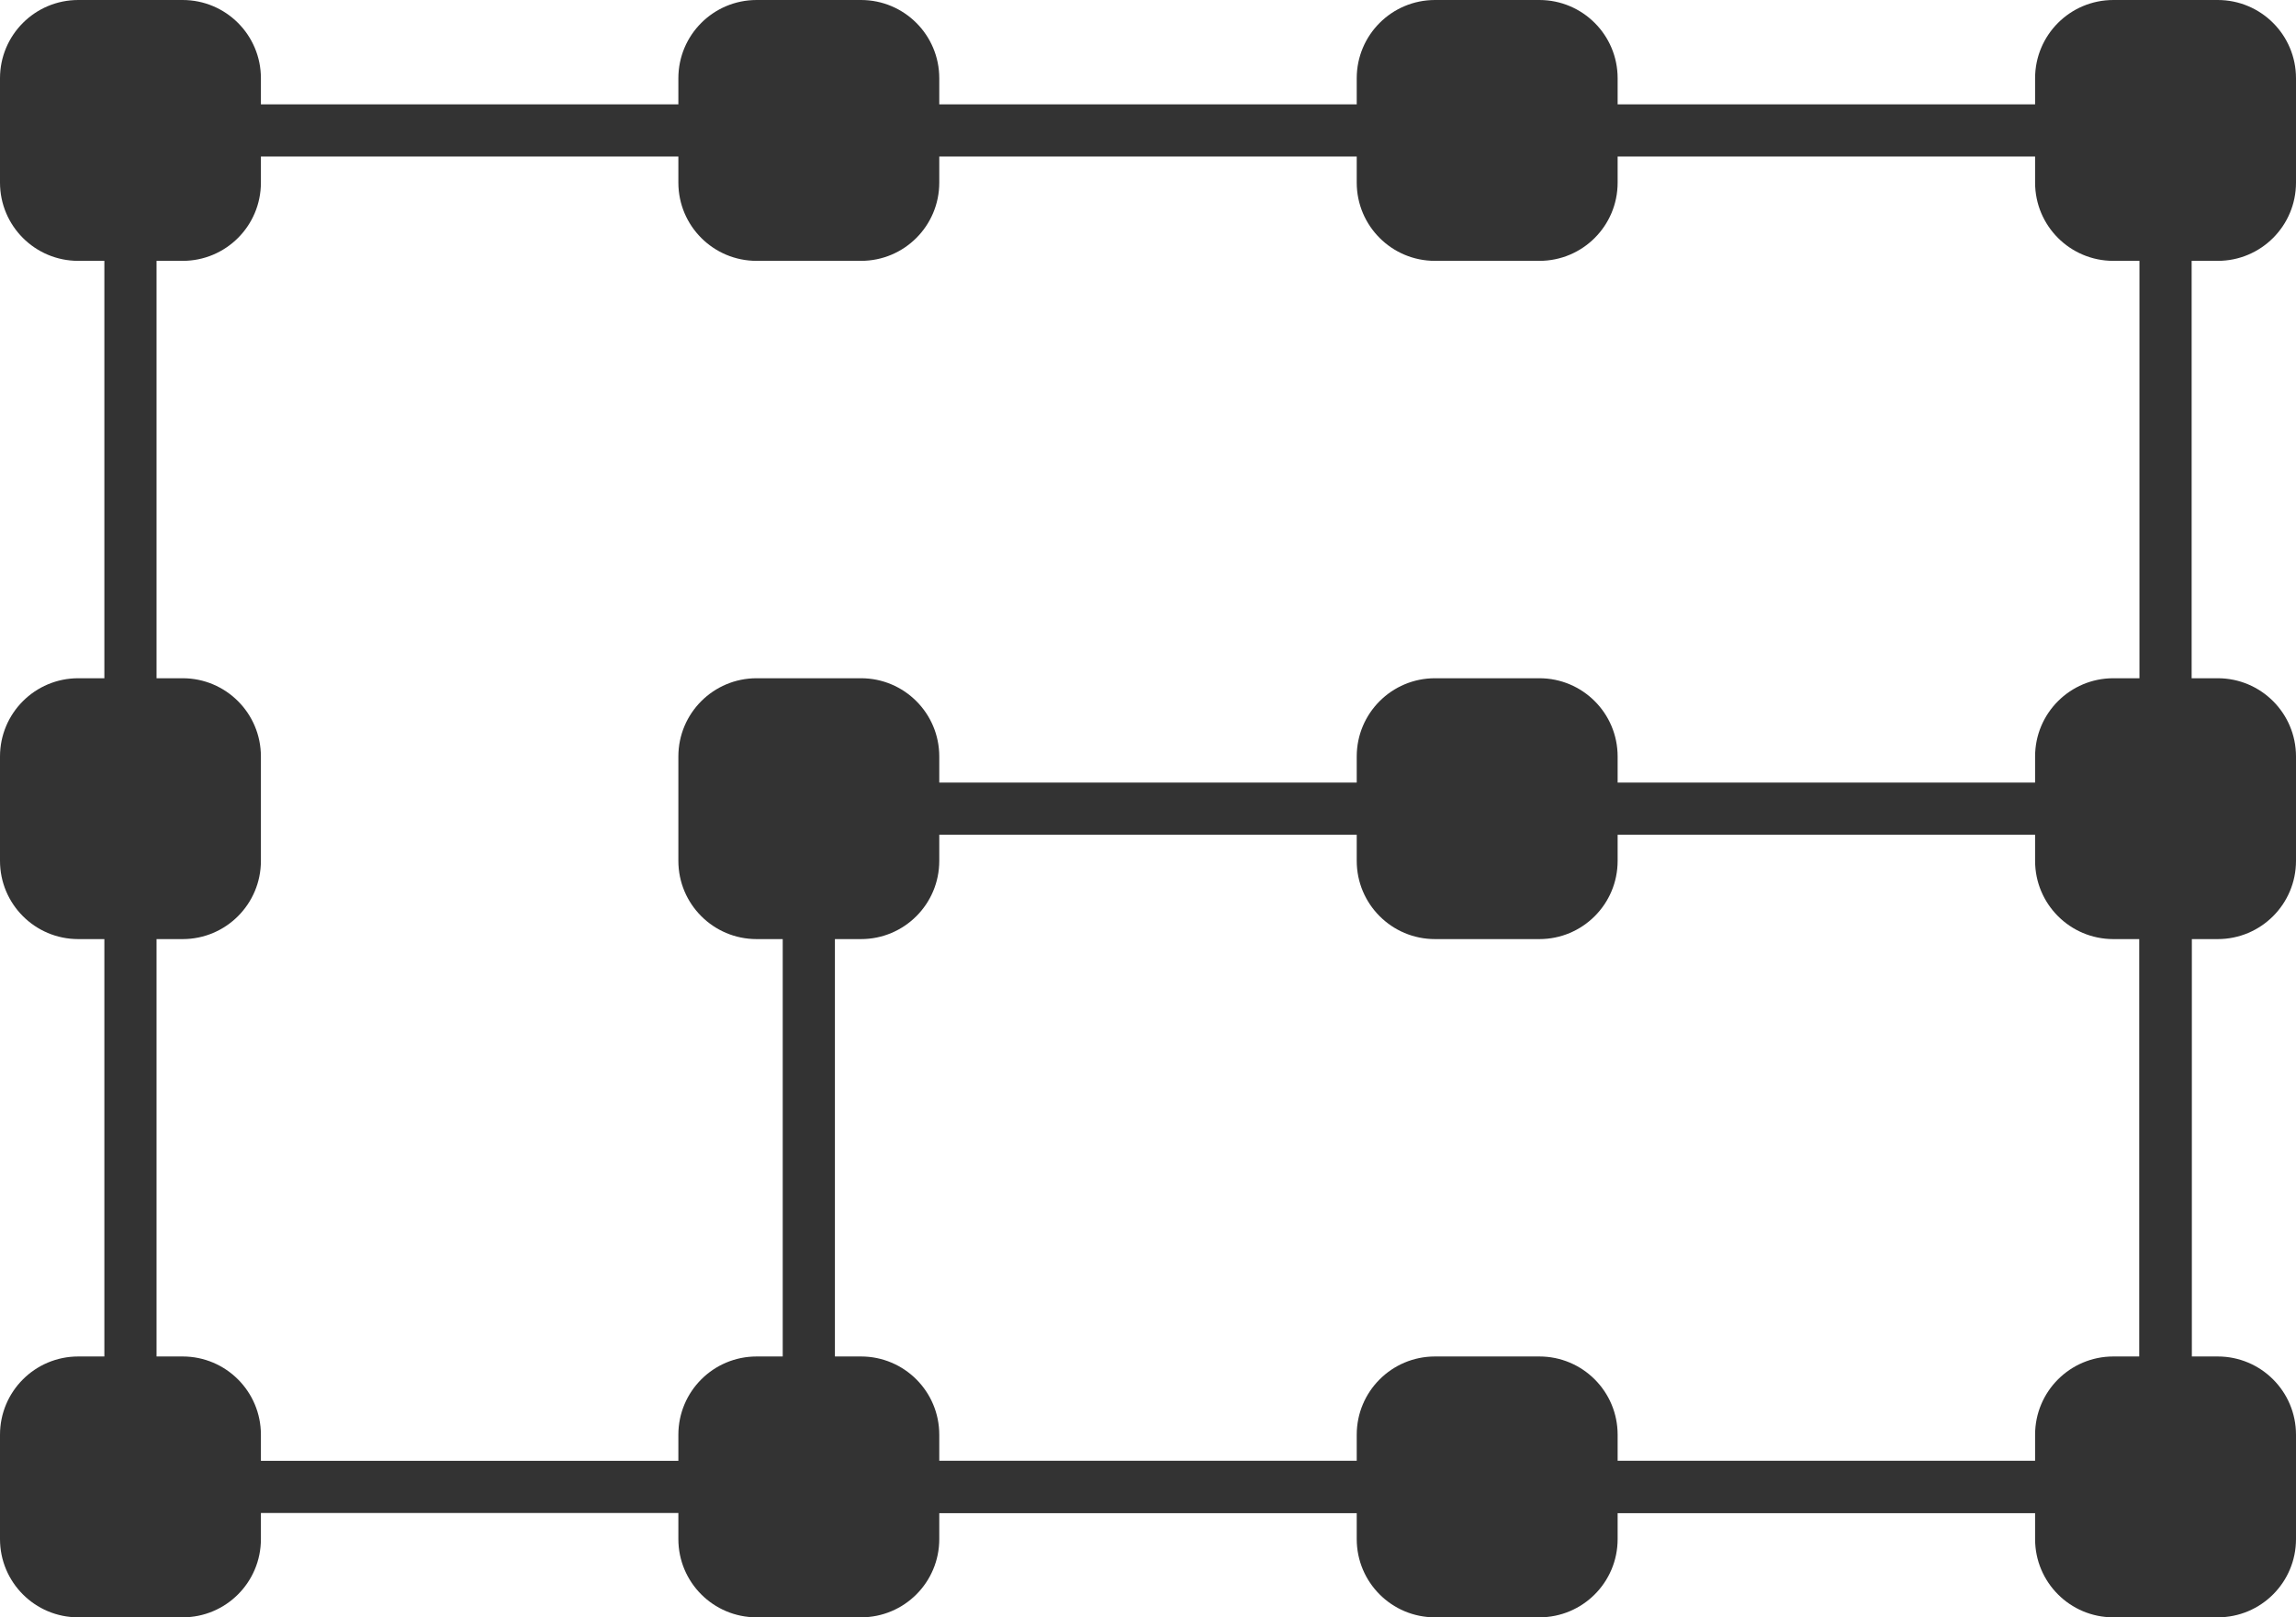 <?xml version="1.0" encoding="utf-8"?>
<!-- Generator: Adobe Illustrator 16.0.4, SVG Export Plug-In . SVG Version: 6.00 Build 0)  -->
<!DOCTYPE svg PUBLIC "-//W3C//DTD SVG 1.1//EN" "http://www.w3.org/Graphics/SVG/1.1/DTD/svg11.dtd">
<svg version="1.1" id="レイヤー_1" xmlns:x="http://ns.adobe.com/Extensibility/1.0/" xmlns:i="http://ns.adobe.com/AdobeIllustrator/10.0/" xmlns:graph="http://ns.adobe.com/Graphs/1.0/"
	 xmlns="http://www.w3.org/2000/svg" xmlns:xlink="http://www.w3.org/1999/xlink" xmlns:a="http://ns.adobe.com/AdobeSVGViewerExtensions/3.0/"
	 x="0px" y="0px" width="44px" height="31px" viewBox="0 0 44 31" style="enable-background:new 0 0 44 31;" xml:space="preserve">
<g>
	<rect x="2.5" y="2.5" style="fill:none;stroke:#333333;stroke-miterlimit:10;" width="39" height="26"/>
	<g>
		<path style="fill:#333333;" d="M0,3.5C0,4.329,0.671,5,1.5,5h2C4.329,5,5,4.329,5,3.5v-2C5,0.671,4.329,0,3.5,0h-2C0.671,0,0,0.671,0,1.5
			V3.5z"/>
	</g>
	<g>
		<path style="fill:#333333;" d="M0,16.5C0,17.329,0.671,18,1.5,18h2C4.329,18,5,17.329,5,16.5v-2C5,13.671,4.329,13,3.5,13h-2
			C0.671,13,0,13.671,0,14.5V16.5z"/>
	</g>
	<g>
		<path style="fill:#333333;" d="M0,29.5C0,30.329,0.671,31,1.5,31h2C4.329,31,5,30.329,5,29.5v-2C5,26.671,4.329,26,3.5,26h-2
			C0.671,26,0,26.671,0,27.5V29.5z"/>
	</g>
	<g>
		<path style="fill:#333333;" d="M13,3.5C13,4.329,13.671,5,14.5,5h2C17.329,5,18,4.329,18,3.5v-2C18,0.671,17.329,0,16.5,0h-2
			C13.671,0,13,0.671,13,1.5V3.5z"/>
	</g>
	<g>
		<path style="fill:#333333;" d="M13,16.5c0,0.829,0.671,1.5,1.5,1.5h2c0.829,0,1.5-0.671,1.5-1.5v-2c0-0.829-0.671-1.5-1.5-1.5h-2
			c-0.829,0-1.5,0.671-1.5,1.5V16.5z"/>
	</g>
	<g>
		<path style="fill:#333333;" d="M13,29.5c0,0.829,0.671,1.5,1.5,1.5h2c0.829,0,1.5-0.671,1.5-1.5v-2c0-0.829-0.671-1.5-1.5-1.5h-2
			c-0.829,0-1.5,0.671-1.5,1.5V29.5z"/>
	</g>
	<g>
		<path style="fill:#333333;" d="M26,3.5C26,4.329,26.671,5,27.5,5h2C30.329,5,31,4.329,31,3.5v-2C31,0.671,30.329,0,29.5,0h-2
			C26.671,0,26,0.671,26,1.5V3.5z"/>
	</g>
	<g>
		<path style="fill:#333333;" d="M26,16.5c0,0.829,0.671,1.5,1.5,1.5h2c0.829,0,1.5-0.671,1.5-1.5v-2c0-0.829-0.671-1.5-1.5-1.5h-2
			c-0.829,0-1.5,0.671-1.5,1.5V16.5z"/>
	</g>
	<g>
		<path style="fill:#333333;" d="M26,29.5c0,0.829,0.671,1.5,1.5,1.5h2c0.829,0,1.5-0.671,1.5-1.5v-2c0-0.829-0.671-1.5-1.5-1.5h-2
			c-0.829,0-1.5,0.671-1.5,1.5V29.5z"/>
	</g>
	<g>
		<path style="fill:#333333;" d="M39,3.5C39,4.329,39.671,5,40.5,5h2C43.329,5,44,4.329,44,3.5v-2C44,0.671,43.329,0,42.5,0h-2
			C39.671,0,39,0.671,39,1.5V3.5z"/>
	</g>
	<g>
		<path style="fill:#333333;" d="M39,16.5c0,0.829,0.671,1.5,1.5,1.5h2c0.829,0,1.5-0.671,1.5-1.5v-2c0-0.829-0.671-1.5-1.5-1.5h-2
			c-0.829,0-1.5,0.671-1.5,1.5V16.5z"/>
	</g>
	<g>
		<path style="fill:#333333;" d="M39,29.5c0,0.829,0.671,1.5,1.5,1.5h2c0.829,0,1.5-0.671,1.5-1.5v-2c0-0.829-0.671-1.5-1.5-1.5h-2
			c-0.829,0-1.5,0.671-1.5,1.5V29.5z"/>
	</g>
	<rect x="15.5" y="15.5" style="fill:none;stroke:#333333;stroke-miterlimit:10;" width="26" height="13"/>
</g>
</svg>

